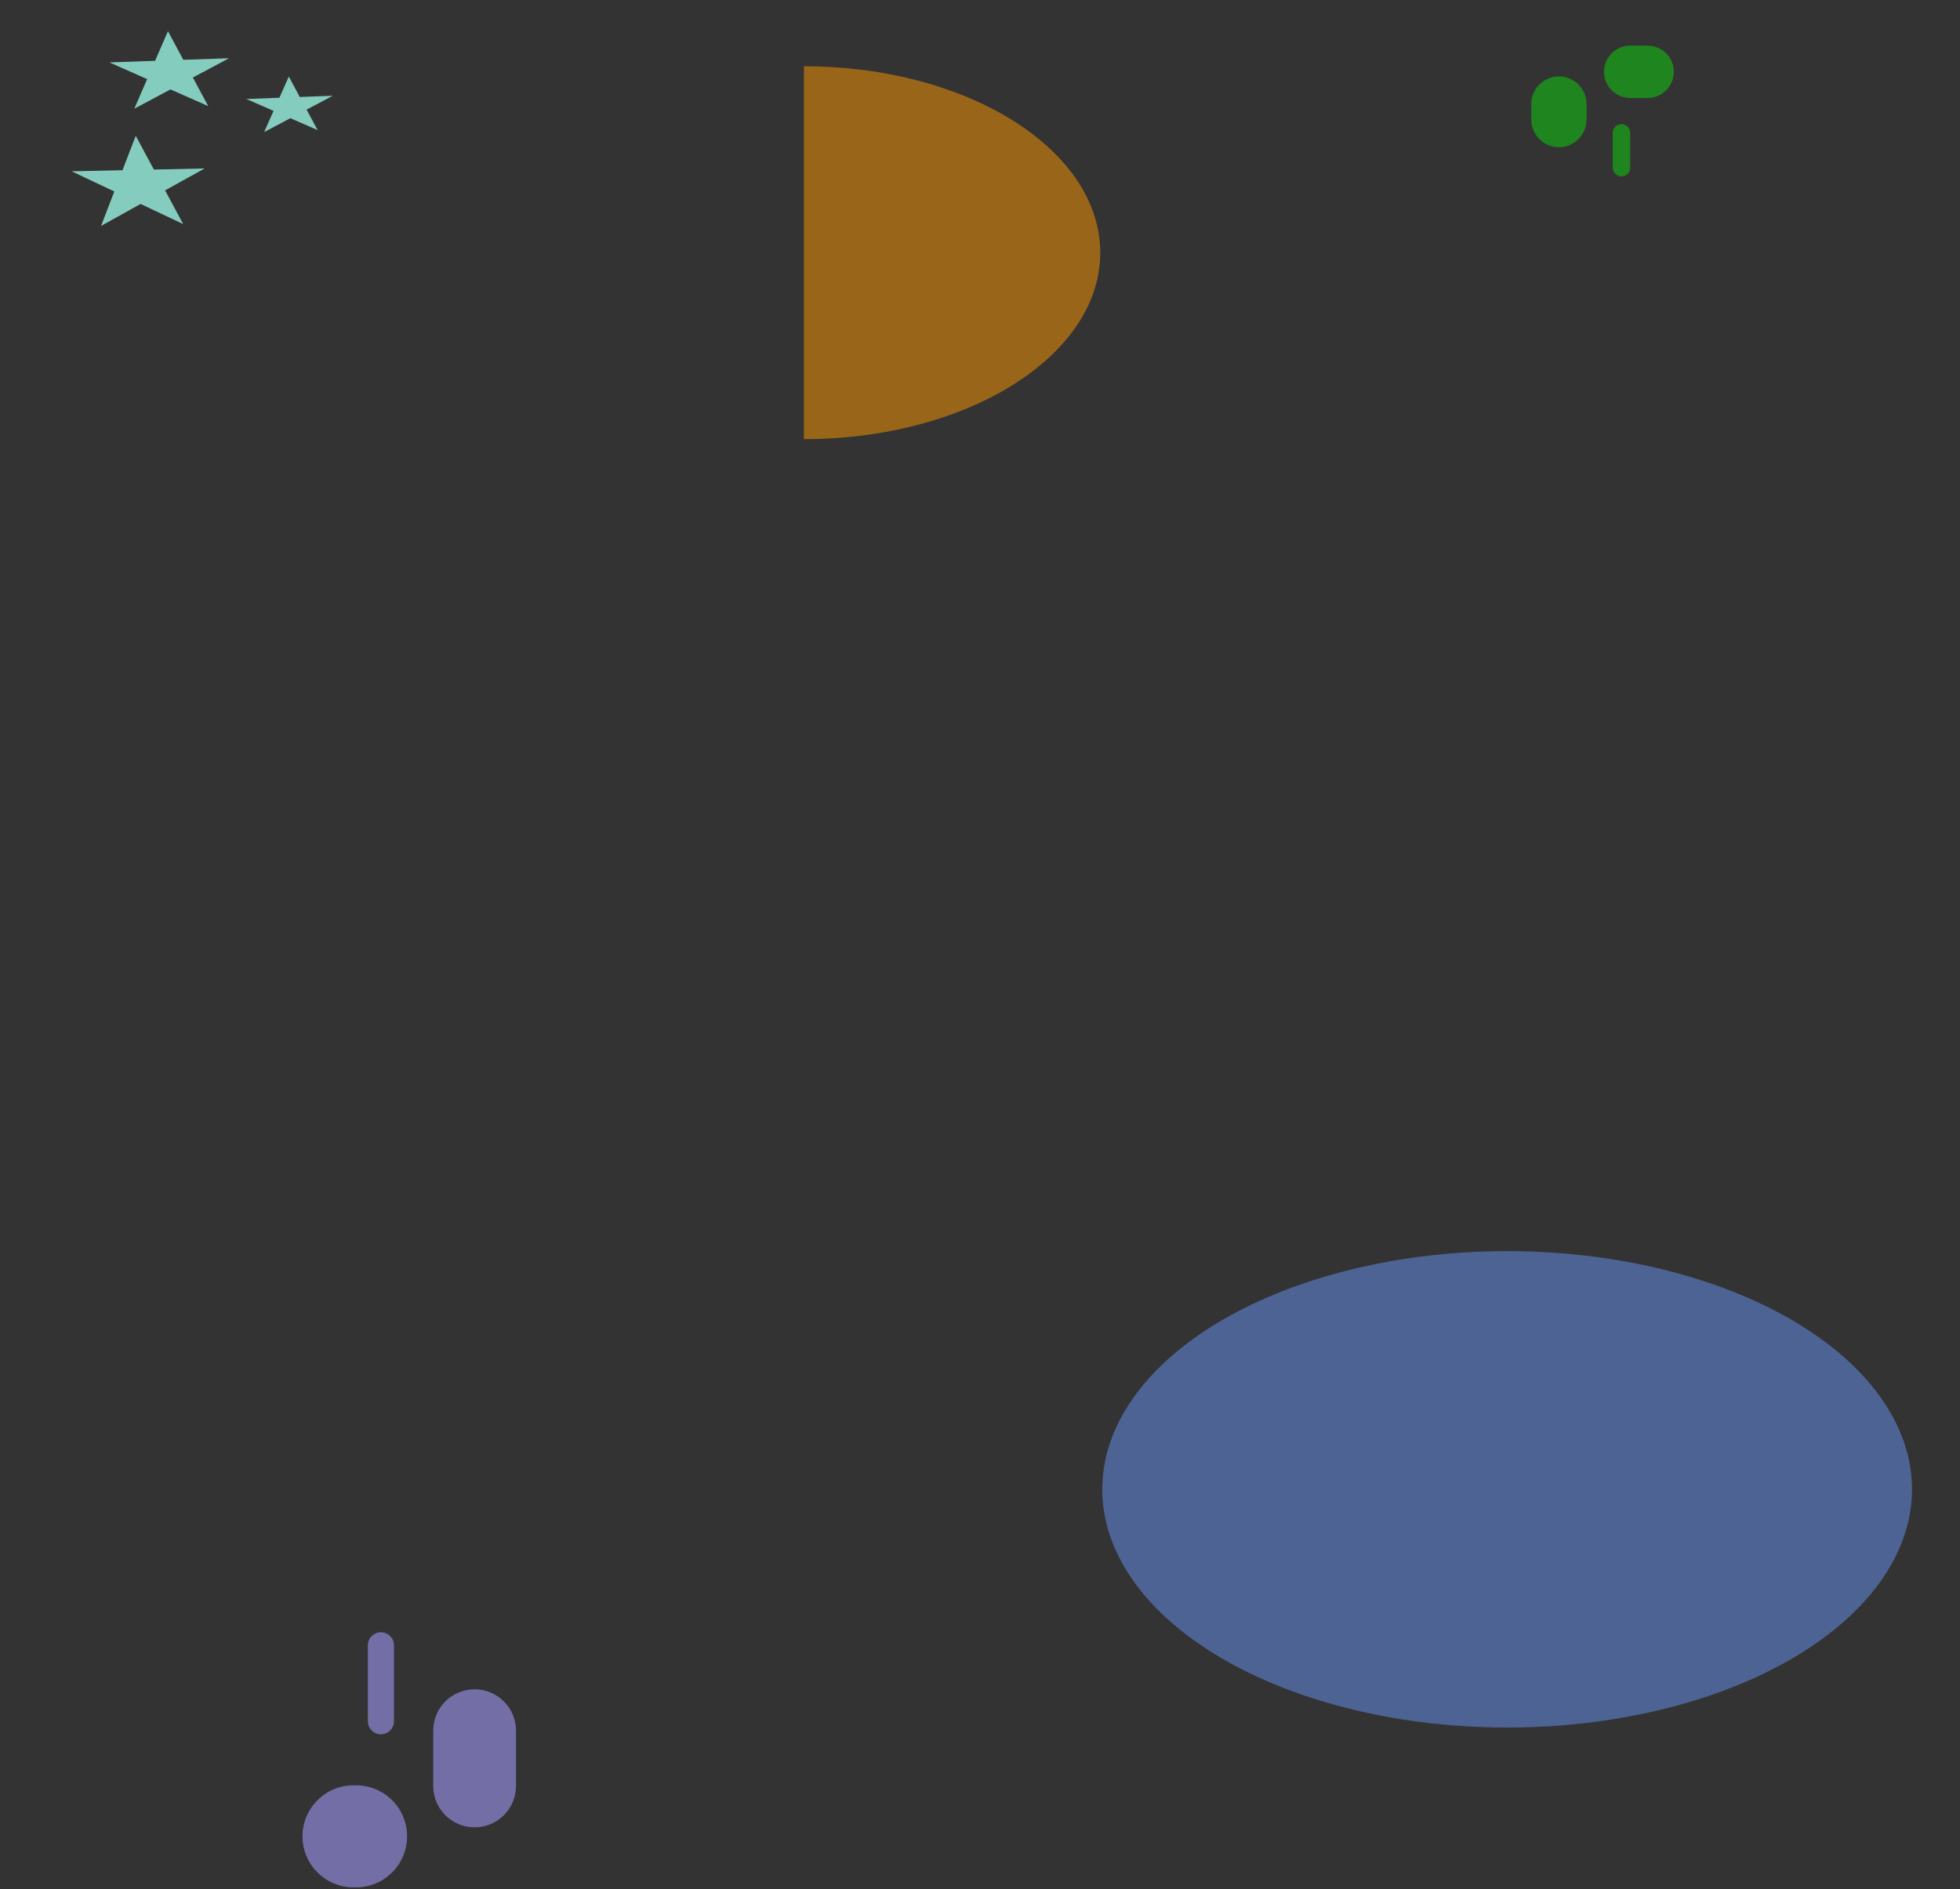 <svg width="473" height="456" viewBox="0 0 473 456" fill="none" xmlns="http://www.w3.org/2000/svg">
<rect x="0" y="0" width="473" height="456" fill="#333333" stroke="none"/>
<ellipse cx="363.711" cy="359.5" rx="97.711" ry="57.5" fill="#6994F4" fill-opacity="0.5"/>
<path d="M124.526 431.096C124.526 436.613 120.053 441.086 114.536 441.086V441.086C109.019 441.086 104.546 436.613 104.546 431.096V417.755C104.546 412.238 109.019 407.765 114.536 407.765V407.765C120.053 407.765 124.526 412.238 124.526 417.755V431.096Z" fill="#9E97F3" fill-opacity="0.6"/>
<path d="M95.082 415.474C95.082 417.217 93.67 418.629 91.927 418.629V418.629C90.185 418.629 88.773 417.217 88.773 415.474V397.155C88.773 395.413 90.185 394.001 91.927 394.001V394.001C93.67 394.001 95.082 395.413 95.082 397.155V415.474Z" fill="#9E97F3" fill-opacity="0.6"/>
<path d="M98.237 443.26C98.237 450.061 92.724 455.574 85.923 455.574H85.314C78.513 455.574 73 450.061 73 443.26V443.26C73 436.459 78.513 430.946 85.314 430.946H85.923C92.724 430.946 98.237 436.459 98.237 443.26V443.26Z" fill="#9E97F3" fill-opacity="0.6"/>
<path d="M369.535 25.115C369.535 21.431 372.521 18.445 376.205 18.445V18.445C379.888 18.445 382.874 21.431 382.874 25.115V28.861C382.874 32.545 379.888 35.531 376.205 35.531V35.531C372.521 35.531 369.535 32.545 369.535 28.861V25.115Z" fill="#00FF01" fill-opacity="0.4"/>
<path d="M389.193 32.065C389.193 30.902 390.136 29.959 391.3 29.959V29.959C392.463 29.959 393.406 30.902 393.406 32.065V40.481C393.406 41.645 392.463 42.587 391.3 42.587V42.587C390.136 42.587 389.193 41.645 389.193 40.481V32.065Z" fill="#00FF01" fill-opacity="0.4"/>
<path d="M387.087 17.33C387.087 13.843 389.914 11.016 393.401 11.016H397.622C401.109 11.016 403.936 13.843 403.936 17.33V17.33C403.936 20.817 401.109 23.644 397.622 23.644H393.401C389.914 23.644 387.087 20.817 387.087 17.33V17.33Z" fill="#00FF01" fill-opacity="0.4"/>
<path d="M55.272 14.053L46.539 18.708L50.254 25.618L41.143 21.585L32.41 26.241L35.512 19.093L26.4 15.061L37.428 14.676L40.53 7.529L44.244 14.438L55.272 14.053Z" fill="#9FFFEA" fill-opacity="0.75"/>
<path d="M80.325 23.111L73.99 26.461L76.643 31.397L70.075 28.532L63.74 31.882L66.016 26.761L59.448 23.896L67.422 23.596L69.697 18.476L72.35 23.411L80.325 23.111Z" fill="#9FFFEA" fill-opacity="0.75"/>
<path d="M49.39 40.659L39.84 45.957L44.218 54.1L33.938 49.231L24.389 54.528L27.585 46.221L17.306 41.352L29.561 41.087L32.757 32.781L37.135 40.924L49.39 40.659Z" fill="#9FFFEA" fill-opacity="0.75"/>
<path d="M265.52 61C265.52 85.853 233.5 106 194 106C194 106 194 85.853 194 61C194 36.147 194 16 194 16C233.5 16 265.52 36.147 265.52 61Z" fill="#FF9900" fill-opacity="0.5"/>
</svg>
